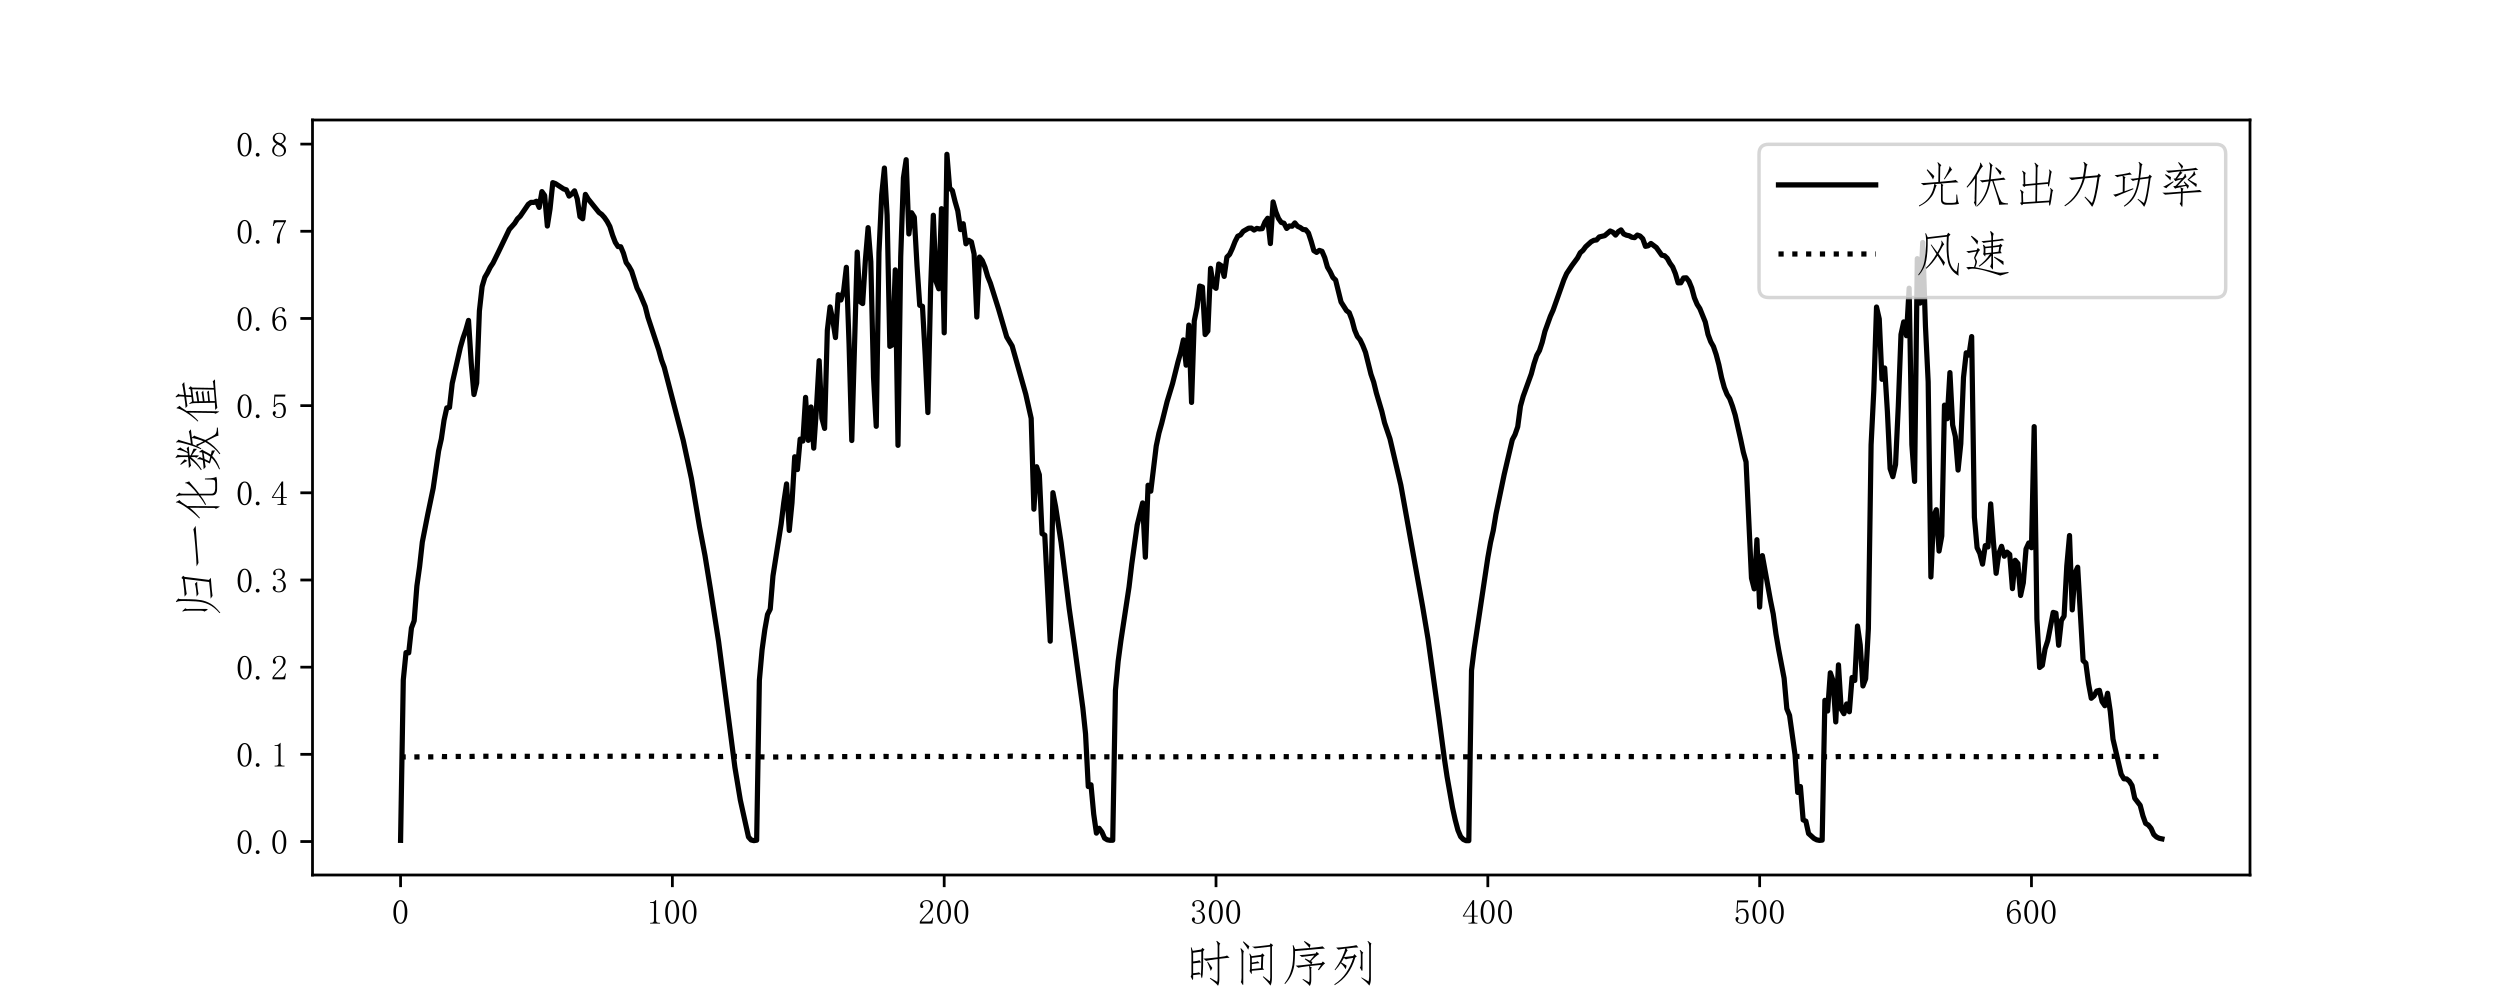 <?xml version="1.0" encoding="utf-8" standalone="no"?>
<!DOCTYPE svg PUBLIC "-//W3C//DTD SVG 1.1//EN"
  "http://www.w3.org/Graphics/SVG/1.1/DTD/svg11.dtd">
<!-- Created with matplotlib (http://matplotlib.org/) -->
<svg height="288pt" version="1.1" viewBox="0 0 720 288" width="720pt" xmlns="http://www.w3.org/2000/svg" xmlns:xlink="http://www.w3.org/1999/xlink">
 <defs>
  <style type="text/css">
*{stroke-linecap:butt;stroke-linejoin:round;}
  </style>
 </defs>
 <g id="figure_1">
  <g id="patch_1">
   <path d="M 0 288 
L 720 288 
L 720 0 
L 0 0 
z
" style="fill:#ffffff;"/>
  </g>
  <g id="axes_1">
   <g id="patch_2">
    <path d="M 90 252 
L 648 252 
L 648 34.56 
L 90 34.56 
z
" style="fill:#ffffff;"/>
   </g>
   <g id="matplotlib.axis_1">
    <g id="xtick_1">
     <g id="line2d_1">
      <defs>
       <path d="M 0 0 
L 0 3.5 
" id="m1049b926cb" style="stroke:#000000;stroke-width:0.8;"/>
      </defs>
      <g>
       <use style="stroke:#000000;stroke-width:0.8;" x="115.364" xlink:href="#m1049b926cb" y="252"/>
      </g>
     </g>
     <g id="text_1">
      <!-- 0 -->
      <defs>
       <path d="M 24.609 64.453 
Q 19.141 64.453 15.422 56.047 
Q 11.719 47.656 11.719 33.594 
Q 11.719 18.75 15.422 10.547 
Q 19.141 2.344 24.609 2.344 
Q 30.469 2.344 33.781 10.547 
Q 37.109 18.75 37.109 33.594 
Q 37.109 47.656 33.984 56.047 
Q 30.859 64.453 24.609 64.453 
z
M 24.609 -0.781 
Q 16.016 -0.781 10.156 8.203 
Q 4.297 17.188 4.297 33.594 
Q 4.297 48.828 9.953 58.203 
Q 15.625 67.578 24.609 67.578 
Q 33.203 67.578 38.859 58.594 
Q 44.531 49.609 44.531 33.594 
Q 44.531 17.578 38.859 8.391 
Q 33.203 -0.781 24.609 -0.781 
z
" id="FangSong-30"/>
      </defs>
      <g transform="translate(112.864 265.992)scale(0.1 -0.1)">
       <use xlink:href="#FangSong-30"/>
      </g>
     </g>
    </g>
    <g id="xtick_2">
     <g id="line2d_2">
      <g>
       <use style="stroke:#000000;stroke-width:0.8;" x="193.646" xlink:href="#m1049b926cb" y="252"/>
      </g>
     </g>
     <g id="text_2">
      <!-- 100 -->
      <defs>
       <path d="M 28.125 67.969 
L 28.125 8.594 
Q 28.125 5.469 30.078 3.906 
Q 32.031 2.344 35.547 2.344 
L 39.453 2.344 
L 39.453 0 
L 10.938 0 
L 10.938 2.344 
L 14.453 2.344 
Q 18.359 2.344 20.109 3.906 
Q 21.875 5.469 21.875 8.594 
L 21.875 55.859 
Q 21.875 57.422 20.891 58.391 
Q 19.922 59.375 17.969 59.375 
L 10.938 59.375 
L 10.938 61.719 
L 14.453 61.719 
Q 19.141 61.719 22.062 63.281 
Q 25 64.844 26.562 67.969 
z
" id="FangSong-31"/>
      </defs>
      <g transform="translate(186.146 265.992)scale(0.1 -0.1)">
       <use xlink:href="#FangSong-31"/>
       <use x="50" xlink:href="#FangSong-30"/>
       <use x="100" xlink:href="#FangSong-30"/>
      </g>
     </g>
    </g>
    <g id="xtick_3">
     <g id="line2d_3">
      <g>
       <use style="stroke:#000000;stroke-width:0.8;" x="271.929" xlink:href="#m1049b926cb" y="252"/>
      </g>
     </g>
     <g id="text_3">
      <!-- 200 -->
      <defs>
       <path d="M 35.938 50.391 
Q 35.938 57.422 32.812 61.125 
Q 29.688 64.844 23.438 64.844 
Q 18.75 64.844 15.422 62.297 
Q 12.109 59.766 12.109 55.859 
Q 12.109 53.516 13.469 51.953 
Q 14.844 50.391 14.844 48.828 
Q 14.844 46.875 13.859 45.891 
Q 12.891 44.922 10.938 44.922 
Q 8.594 44.922 7.219 46.281 
Q 5.859 47.656 5.859 50.781 
Q 5.859 58.984 11.719 63.281 
Q 17.578 67.578 24.219 67.578 
Q 33.594 67.578 38.078 62.891 
Q 42.578 58.203 42.578 51.172 
Q 42.578 46.484 40.422 41.797 
Q 38.281 37.109 33.594 32.812 
Q 22.266 21.875 16.203 15.031 
Q 10.156 8.203 8.984 5.859 
L 32.031 5.859 
Q 35.547 5.859 37.891 8.594 
Q 40.234 11.328 41.016 16.797 
L 43.359 16.797 
L 41.016 0 
L 4.688 0 
L 4.688 5.078 
Q 6.641 8.594 11.125 14.062 
Q 15.625 19.531 23.047 26.953 
Q 29.688 33.594 32.812 39.453 
Q 35.938 45.312 35.938 50.391 
z
" id="FangSong-32"/>
      </defs>
      <g transform="translate(264.429 265.992)scale(0.1 -0.1)">
       <use xlink:href="#FangSong-32"/>
       <use x="50" xlink:href="#FangSong-30"/>
       <use x="100" xlink:href="#FangSong-30"/>
      </g>
     </g>
    </g>
    <g id="xtick_4">
     <g id="line2d_4">
      <g>
       <use style="stroke:#000000;stroke-width:0.8;" x="350.212" xlink:href="#m1049b926cb" y="252"/>
      </g>
     </g>
     <g id="text_4">
      <!-- 300 -->
      <defs>
       <path d="M 43.359 17.969 
Q 43.359 10.547 37.891 4.875 
Q 32.422 -0.781 22.656 -0.781 
Q 15.625 -0.781 10.547 3.125 
Q 5.469 7.031 5.469 12.109 
Q 5.469 14.453 7.031 16.203 
Q 8.594 17.969 10.156 17.969 
Q 12.5 17.969 13.469 16.203 
Q 14.453 14.453 14.453 13.281 
Q 14.453 11.328 13.672 9.953 
Q 12.891 8.594 12.891 7.422 
Q 12.891 5.078 15.812 3.516 
Q 18.75 1.953 22.266 1.953 
Q 29.297 1.953 32.812 6.047 
Q 36.328 10.156 36.328 18.75 
Q 36.328 25.781 32.609 30.078 
Q 28.906 34.375 18.75 34.375 
L 18.75 37.109 
Q 26.562 37.109 30.266 40.812 
Q 33.984 44.531 33.984 51.172 
Q 33.984 56.641 31.047 60.734 
Q 28.125 64.844 21.875 64.844 
Q 19.141 64.844 16.016 63.469 
Q 12.891 62.109 12.891 58.984 
Q 12.891 55.859 13.672 55.078 
Q 14.453 54.297 14.453 53.125 
Q 14.453 51.172 13.672 50 
Q 12.891 48.828 10.938 48.828 
Q 9.375 48.828 8 50 
Q 6.641 51.172 6.641 54.297 
Q 6.641 60.156 11.719 63.859 
Q 16.797 67.578 23.438 67.578 
Q 31.25 67.578 35.938 62.688 
Q 40.625 57.812 40.625 52.344 
Q 40.625 46.484 37.688 42.375 
Q 34.766 38.281 28.516 36.328 
Q 37.109 33.203 40.234 28.125 
Q 43.359 23.047 43.359 17.969 
z
" id="FangSong-33"/>
      </defs>
      <g transform="translate(342.712 265.992)scale(0.1 -0.1)">
       <use xlink:href="#FangSong-33"/>
       <use x="50" xlink:href="#FangSong-30"/>
       <use x="100" xlink:href="#FangSong-30"/>
      </g>
     </g>
    </g>
    <g id="xtick_5">
     <g id="line2d_5">
      <g>
       <use style="stroke:#000000;stroke-width:0.8;" x="428.495" xlink:href="#m1049b926cb" y="252"/>
      </g>
     </g>
     <g id="text_5">
      <!-- 400 -->
      <defs>
       <path d="M 35.547 7.422 
Q 35.547 4.688 37.109 3.516 
Q 38.672 2.344 41.406 2.344 
L 44.922 2.344 
L 44.922 0 
L 19.141 0 
L 19.141 2.344 
L 23.438 2.344 
Q 26.562 2.344 27.922 3.516 
Q 29.297 4.688 29.297 7.422 
L 29.297 20.312 
L 3.125 20.312 
L 3.125 22.266 
L 31.641 67.578 
L 35.547 67.578 
L 35.547 22.656 
L 46.094 22.656 
L 46.094 20.312 
L 35.547 20.312 
z
M 28.906 57.812 
L 6.641 22.656 
L 29.297 22.656 
L 29.297 57.812 
z
" id="FangSong-34"/>
      </defs>
      <g transform="translate(420.995 265.992)scale(0.1 -0.1)">
       <use xlink:href="#FangSong-34"/>
       <use x="50" xlink:href="#FangSong-30"/>
       <use x="100" xlink:href="#FangSong-30"/>
      </g>
     </g>
    </g>
    <g id="xtick_6">
     <g id="line2d_6">
      <g>
       <use style="stroke:#000000;stroke-width:0.8;" x="506.778" xlink:href="#m1049b926cb" y="252"/>
      </g>
     </g>
     <g id="text_6">
      <!-- 500 -->
      <defs>
       <path d="M 26.562 42.969 
Q 33.984 42.969 38.672 37.297 
Q 43.359 31.641 43.359 22.266 
Q 43.359 11.719 38.469 5.469 
Q 33.594 -0.781 23.438 -0.781 
Q 16.406 -0.781 10.938 3.312 
Q 5.469 7.422 5.469 13.281 
Q 5.469 15.625 6.828 17.375 
Q 8.203 19.141 10.547 19.141 
Q 12.891 19.141 13.672 17.578 
Q 14.453 16.016 14.453 14.844 
Q 14.453 12.5 13.281 11.125 
Q 12.109 9.766 12.109 8.203 
Q 12.109 5.078 15.812 3.516 
Q 19.531 1.953 23.828 1.953 
Q 30.078 1.953 33.391 7.031 
Q 36.719 12.109 36.719 21.484 
Q 36.719 29.297 33.781 34.172 
Q 30.859 39.062 25 39.062 
Q 20.703 39.062 17.578 37.5 
Q 14.453 35.938 11.719 30.859 
L 8.203 31.25 
L 10.156 66.797 
L 42.188 66.797 
L 41.016 60.938 
L 12.891 60.938 
L 11.328 35.156 
Q 15.234 40.625 18.938 41.797 
Q 22.656 42.969 26.562 42.969 
z
" id="FangSong-35"/>
      </defs>
      <g transform="translate(499.278 265.992)scale(0.1 -0.1)">
       <use xlink:href="#FangSong-35"/>
       <use x="50" xlink:href="#FangSong-30"/>
       <use x="100" xlink:href="#FangSong-30"/>
      </g>
     </g>
    </g>
    <g id="xtick_7">
     <g id="line2d_7">
      <g>
       <use style="stroke:#000000;stroke-width:0.8;" x="585.061" xlink:href="#m1049b926cb" y="252"/>
      </g>
     </g>
     <g id="text_7">
      <!-- 600 -->
      <defs>
       <path d="M 11.719 26.562 
Q 11.719 14.844 15.812 8.391 
Q 19.922 1.953 25.781 1.953 
Q 31.641 1.953 34.766 6.25 
Q 37.891 10.547 37.891 22.266 
Q 37.891 30.078 34.562 34.375 
Q 31.25 38.672 26.562 38.672 
Q 22.266 38.672 18.547 36.125 
Q 14.844 33.594 11.719 26.562 
z
M 26.953 42.578 
Q 36.328 42.578 40.422 36.328 
Q 44.531 30.078 44.531 22.266 
Q 44.531 10.547 38.859 4.875 
Q 33.203 -0.781 25.781 -0.781 
Q 15.234 -0.781 9.766 7.219 
Q 4.297 15.234 4.297 30.469 
Q 4.297 48.438 10.938 58 
Q 17.578 67.578 28.906 67.578 
Q 34.375 67.578 37.688 64.453 
Q 41.016 61.328 41.016 58.984 
Q 41.016 56.641 40.031 55.469 
Q 39.062 54.297 36.719 54.297 
Q 34.766 54.297 33.781 55.266 
Q 32.812 56.25 32.812 58.203 
Q 32.812 58.984 33 59.766 
Q 33.203 60.547 33.203 61.328 
Q 33.203 62.891 32.031 63.859 
Q 30.859 64.844 27.734 64.844 
Q 21.094 64.844 16.406 58.781 
Q 11.719 52.734 11.719 32.422 
Q 14.062 37.5 18.156 40.031 
Q 22.266 42.578 26.953 42.578 
z
" id="FangSong-36"/>
      </defs>
      <g transform="translate(577.561 265.992)scale(0.1 -0.1)">
       <use xlink:href="#FangSong-36"/>
       <use x="50" xlink:href="#FangSong-30"/>
       <use x="100" xlink:href="#FangSong-30"/>
      </g>
     </g>
    </g>
    <g id="text_8">
     <!-- 时间序列 -->
     <defs>
      <path d="M 18.75 11.328 
Q 19.141 -0.781 17.188 1.953 
L 13.672 8.594 
Q 15.625 11.328 15.234 17.578 
L 15.234 52.344 
Q 15.234 60.156 14.062 68.359 
L 15.234 68.75 
L 17.969 61.328 
L 35.547 64.062 
L 37.5 67.578 
L 42.188 64.062 
L 39.453 60.547 
Q 39.453 22.266 38.469 13.078 
Q 37.5 3.906 36.328 5.266 
Q 35.156 6.641 34.375 13.281 
L 18.75 11.328 
z
M 18.75 15.234 
Q 30.078 16.406 30.859 17.188 
L 34.766 13.281 
Q 35.547 25.391 35.547 33.984 
L 35.547 59.766 
L 18.75 57.422 
L 18.75 39.453 
Q 29.297 40.625 31.641 42.188 
L 35.156 37.5 
Q 29.688 37.109 18.75 35.547 
z
M 67.578 82.031 
L 74.609 76.172 
Q 72.266 74.609 72.656 67.188 
L 72.656 48.438 
Q 88.281 50.391 88.281 51.953 
L 93.75 47.266 
Q 87.891 46.875 72.656 44.922 
L 72.656 6.641 
Q 73.047 -5.469 69.922 -10.547 
Q 66.016 -5.078 53.125 4.297 
L 53.906 5.859 
L 68.359 -2.344 
Q 69.141 2.344 69.141 6.641 
L 69.141 44.531 
Q 48.438 41.797 45.312 40.625 
L 39.844 45.312 
Q 46.875 45.312 69.141 48.047 
L 69.141 68.75 
Q 69.531 76.953 66.406 80.859 
z
M 55.078 19.922 
Q 51.953 28.906 47.656 38.281 
L 48.828 39.062 
Q 53.516 32.812 58.203 26.172 
Q 57.031 23.438 55.078 19.922 
z
" id="FangSong-65f6"/>
      <path d="M 64.844 22.656 
L 39.453 20.312 
Q 39.844 12.5 38.281 14.062 
L 34.766 19.922 
Q 35.938 21.875 35.938 25.781 
L 35.938 44.922 
Q 36.328 50.391 34.375 55.078 
L 35.547 55.859 
L 39.062 50.391 
L 58.594 53.125 
L 60.938 56.25 
L 65.625 51.953 
L 62.891 49.219 
L 62.109 25.781 
z
M 78.125 76.953 
L 83.203 73.047 
L 80.859 69.922 
L 80.859 7.031 
Q 80.859 -5.078 77.734 -10.156 
Q 73.438 -3.516 62.109 7.812 
L 63.281 8.984 
L 76.172 -1.172 
Q 76.953 -1.172 77.344 6.641 
L 77.344 69.922 
Q 48.047 66.797 45.703 66.406 
L 39.844 69.922 
Q 45.703 69.531 76.172 73.438 
z
M 58.984 49.219 
L 39.453 46.875 
L 39.453 37.109 
Q 50.391 38.672 51.562 39.844 
L 55.469 35.938 
Q 51.562 35.938 39.453 33.984 
L 39.453 23.828 
L 58.203 25.781 
z
M 21.875 -3.516 
Q 22.266 -10.547 20.703 -8.594 
L 16.797 -2.734 
Q 18.359 -0.391 18.359 5.469 
L 18.359 54.297 
Q 18.359 60.938 16.016 66.016 
L 17.188 66.797 
L 23.047 60.547 
Q 21.875 58.203 21.875 52.734 
z
M 22.266 80.859 
Q 30.469 73.828 34.375 70.703 
Q 33.203 66.797 32.031 63.672 
Q 29.297 69.141 21.094 79.688 
z
" id="FangSong-95f4"/>
      <path d="M 85.547 39.453 
L 90.234 35.547 
Q 86.719 33.594 77.344 21.484 
L 75.391 22.266 
L 81.641 32.422 
L 57.812 30.078 
L 62.891 26.953 
Q 60.938 25 61.719 21.875 
L 61.719 0.781 
Q 61.719 -6.25 58.594 -10.938 
Q 55.469 -6.25 43.75 2.344 
L 44.531 3.516 
L 57.422 -3.125 
Q 58.203 0.391 58.203 5.078 
L 58.203 21.484 
Q 57.812 27.344 57.031 30.078 
Q 36.719 27.344 35.156 26.562 
L 29.688 30.859 
Q 35.938 30.859 61.328 33.984 
Q 58.203 37.109 48.438 44.141 
L 49.219 45.703 
L 58.984 41.016 
L 67.969 51.953 
Q 44.922 49.219 42.188 48.828 
L 37.5 52.734 
Q 42.969 52.344 70.703 55.859 
L 72.656 59.375 
L 78.125 54.688 
Q 75 53.125 70.312 49.016 
Q 65.625 44.922 60.938 39.844 
L 64.062 38.672 
Q 63.672 36.328 62.5 33.984 
L 82.812 36.328 
z
M 58.203 67.188 
Q 57.031 69.531 46.875 80.078 
L 47.656 81.641 
Q 55.859 76.562 60.156 73.828 
Q 59.375 70.703 58.594 67.188 
Q 82.812 69.531 84.766 70.703 
L 89.844 66.016 
Q 85.547 66.016 28.516 60.938 
Q 28.125 43.75 27.141 34.172 
Q 26.172 24.609 21.875 14.062 
Q 17.578 3.516 7.812 -7.031 
L 6.641 -5.859 
Q 15.234 5.469 18.547 15.234 
Q 21.875 25 23.047 32.219 
Q 24.219 39.453 24.609 53.125 
Q 25 66.797 23.438 72.656 
L 25 73.047 
L 28.516 64.844 
z
" id="FangSong-5e8f"/>
      <path d="M 84.375 5.859 
Q 84.766 -3.906 81.25 -10.156 
Q 75.781 -3.125 64.453 5.859 
L 65.234 6.641 
L 79.688 -1.562 
Q 80.859 3.906 80.859 8.594 
L 80.859 66.797 
Q 81.25 77.344 77.344 80.859 
L 78.516 81.641 
L 85.547 76.172 
Q 83.984 75 84.375 67.578 
z
M 48.047 50.781 
L 50.391 54.688 
L 55.469 49.609 
L 52.344 47.656 
Q 46.484 28.125 36.328 14.25 
Q 26.172 0.391 9.766 -9.375 
L 9.375 -7.422 
Q 23.828 1.953 33.391 16.016 
Q 42.969 30.078 48.047 46.875 
Q 34.375 44.922 33.203 43.75 
L 28.906 46.484 
Q 26.172 42.188 23.438 37.5 
Q 31.25 33.203 34.375 30.859 
Q 33.984 27.344 32.422 23.438 
Q 28.906 30.078 22.266 35.938 
Q 18.359 29.297 10.938 21.484 
L 9.766 22.266 
Q 19.141 35.156 25 47.656 
Q 30.859 60.156 31.641 66.016 
Q 20.312 64.453 17.578 63.672 
L 12.891 67.969 
Q 19.141 67.969 35.344 69.922 
Q 51.562 71.875 54.688 73.047 
L 58.594 68.359 
Q 50.781 68.359 33.984 66.016 
L 36.719 61.719 
Q 35.156 62.5 29.297 48.438 
z
M 67.188 28.516 
Q 67.578 18.359 65.625 20.312 
L 61.719 26.953 
Q 63.672 28.516 63.672 33.203 
L 63.672 52.734 
Q 63.672 58.984 61.328 62.5 
L 62.5 63.281 
L 68.75 57.422 
Q 66.797 56.641 67.188 50.391 
z
" id="FangSong-5217"/>
     </defs>
     <g transform="translate(341 282.43)scale(0.14 -0.14)">
      <use xlink:href="#FangSong-65f6"/>
      <use x="100" xlink:href="#FangSong-95f4"/>
      <use x="200" xlink:href="#FangSong-5e8f"/>
      <use x="300" xlink:href="#FangSong-5217"/>
     </g>
    </g>
   </g>
   <g id="matplotlib.axis_2">
    <g id="ytick_1">
     <g id="line2d_8">
      <defs>
       <path d="M 0 0 
L -3.5 0 
" id="ma63c8e7f36" style="stroke:#000000;stroke-width:0.8;"/>
      </defs>
      <g>
       <use style="stroke:#000000;stroke-width:0.8;" x="90" xlink:href="#ma63c8e7f36" y="242.36"/>
      </g>
     </g>
     <g id="text_9">
      <!-- 0.0 -->
      <defs>
       <path d="M 17.578 4.297 
Q 17.578 1.953 16.016 0.391 
Q 14.453 -1.172 12.109 -1.172 
Q 9.766 -1.172 8.203 0.391 
Q 6.641 1.953 6.641 4.297 
Q 6.641 6.641 8.203 8.203 
Q 9.766 9.766 12.109 9.766 
Q 14.453 9.766 16.016 8.203 
Q 17.578 6.641 17.578 4.297 
z
" id="FangSong-2e"/>
      </defs>
      <g transform="translate(68 245.856)scale(0.1 -0.1)">
       <use xlink:href="#FangSong-30"/>
       <use x="50" xlink:href="#FangSong-2e"/>
       <use x="100" xlink:href="#FangSong-30"/>
      </g>
     </g>
    </g>
    <g id="ytick_2">
     <g id="line2d_9">
      <g>
       <use style="stroke:#000000;stroke-width:0.8;" x="90" xlink:href="#ma63c8e7f36" y="217.253"/>
      </g>
     </g>
     <g id="text_10">
      <!-- 0.1 -->
      <g transform="translate(68 220.749)scale(0.1 -0.1)">
       <use xlink:href="#FangSong-30"/>
       <use x="50" xlink:href="#FangSong-2e"/>
       <use x="100" xlink:href="#FangSong-31"/>
      </g>
     </g>
    </g>
    <g id="ytick_3">
     <g id="line2d_10">
      <g>
       <use style="stroke:#000000;stroke-width:0.8;" x="90" xlink:href="#ma63c8e7f36" y="192.145"/>
      </g>
     </g>
     <g id="text_11">
      <!-- 0.2 -->
      <g transform="translate(68 195.641)scale(0.1 -0.1)">
       <use xlink:href="#FangSong-30"/>
       <use x="50" xlink:href="#FangSong-2e"/>
       <use x="100" xlink:href="#FangSong-32"/>
      </g>
     </g>
    </g>
    <g id="ytick_4">
     <g id="line2d_11">
      <g>
       <use style="stroke:#000000;stroke-width:0.8;" x="90" xlink:href="#ma63c8e7f36" y="167.038"/>
      </g>
     </g>
     <g id="text_12">
      <!-- 0.3 -->
      <g transform="translate(68 170.534)scale(0.1 -0.1)">
       <use xlink:href="#FangSong-30"/>
       <use x="50" xlink:href="#FangSong-2e"/>
       <use x="100" xlink:href="#FangSong-33"/>
      </g>
     </g>
    </g>
    <g id="ytick_5">
     <g id="line2d_12">
      <g>
       <use style="stroke:#000000;stroke-width:0.8;" x="90" xlink:href="#ma63c8e7f36" y="141.93"/>
      </g>
     </g>
     <g id="text_13">
      <!-- 0.4 -->
      <g transform="translate(68 145.427)scale(0.1 -0.1)">
       <use xlink:href="#FangSong-30"/>
       <use x="50" xlink:href="#FangSong-2e"/>
       <use x="100" xlink:href="#FangSong-34"/>
      </g>
     </g>
    </g>
    <g id="ytick_6">
     <g id="line2d_13">
      <g>
       <use style="stroke:#000000;stroke-width:0.8;" x="90" xlink:href="#ma63c8e7f36" y="116.823"/>
      </g>
     </g>
     <g id="text_14">
      <!-- 0.5 -->
      <g transform="translate(68 120.319)scale(0.1 -0.1)">
       <use xlink:href="#FangSong-30"/>
       <use x="50" xlink:href="#FangSong-2e"/>
       <use x="100" xlink:href="#FangSong-35"/>
      </g>
     </g>
    </g>
    <g id="ytick_7">
     <g id="line2d_14">
      <g>
       <use style="stroke:#000000;stroke-width:0.8;" x="90" xlink:href="#ma63c8e7f36" y="91.716"/>
      </g>
     </g>
     <g id="text_15">
      <!-- 0.6 -->
      <g transform="translate(68 95.212)scale(0.1 -0.1)">
       <use xlink:href="#FangSong-30"/>
       <use x="50" xlink:href="#FangSong-2e"/>
       <use x="100" xlink:href="#FangSong-36"/>
      </g>
     </g>
    </g>
    <g id="ytick_8">
     <g id="line2d_15">
      <g>
       <use style="stroke:#000000;stroke-width:0.8;" x="90" xlink:href="#ma63c8e7f36" y="66.608"/>
      </g>
     </g>
     <g id="text_16">
      <!-- 0.7 -->
      <defs>
       <path d="M 43.75 64.062 
Q 35.547 50.781 30.656 38.078 
Q 25.781 25.391 25.781 16.016 
Q 25.781 14.453 25.969 11.516 
Q 26.172 8.594 26.172 4.688 
Q 26.172 1.562 25.188 0.391 
Q 24.219 -0.781 21.875 -0.781 
Q 19.922 -0.781 18.547 0.578 
Q 17.188 1.953 17.188 5.469 
Q 17.188 12.891 20.5 23.828 
Q 23.828 34.766 38.281 60.938 
L 18.75 60.938 
Q 14.453 60.938 11.906 58.203 
Q 9.375 55.469 8.203 50 
L 5.859 50.391 
L 8.594 66.797 
L 43.75 66.797 
z
" id="FangSong-37"/>
      </defs>
      <g transform="translate(68 70.104)scale(0.1 -0.1)">
       <use xlink:href="#FangSong-30"/>
       <use x="50" xlink:href="#FangSong-2e"/>
       <use x="100" xlink:href="#FangSong-37"/>
      </g>
     </g>
    </g>
    <g id="ytick_9">
     <g id="line2d_16">
      <g>
       <use style="stroke:#000000;stroke-width:0.8;" x="90" xlink:href="#ma63c8e7f36" y="41.501"/>
      </g>
     </g>
     <g id="text_17">
      <!-- 0.8 -->
      <defs>
       <path d="M 9.375 16.016 
Q 9.375 9.766 13.469 5.859 
Q 17.578 1.953 23.828 1.953 
Q 31.25 1.953 34.562 5.859 
Q 37.891 9.766 37.891 15.625 
Q 37.891 20.703 33.203 25.391 
Q 28.516 30.078 19.141 33.984 
Q 14.453 30.859 11.906 26.172 
Q 9.375 21.484 9.375 16.016 
z
M 43.75 16.797 
Q 43.75 9.375 38.281 4.297 
Q 32.812 -0.781 23.828 -0.781 
Q 15.625 -0.781 9.766 4.297 
Q 3.906 9.375 3.906 16.016 
Q 3.906 22.656 7.219 27.344 
Q 10.547 32.031 16.797 35.547 
Q 11.328 38.281 8.391 42.375 
Q 5.469 46.484 5.469 51.562 
Q 5.469 58.203 10.547 62.891 
Q 15.625 67.578 24.609 67.578 
Q 32.812 67.578 37.891 62.891 
Q 42.969 58.203 42.969 51.562 
Q 42.969 46.875 40.031 42.766 
Q 37.109 38.672 30.859 35.547 
Q 37.5 31.641 40.625 26.953 
Q 43.75 22.266 43.75 16.797 
z
M 37.5 51.172 
Q 37.5 56.641 34.375 60.734 
Q 31.25 64.844 24.609 64.844 
Q 17.188 64.844 14.062 60.938 
Q 10.938 57.031 10.938 52.734 
Q 10.938 48.438 15.422 44.328 
Q 19.922 40.234 28.125 37.109 
Q 32.812 39.453 35.156 42.969 
Q 37.5 46.484 37.5 51.172 
z
" id="FangSong-38"/>
      </defs>
      <g transform="translate(68 44.997)scale(0.1 -0.1)">
       <use xlink:href="#FangSong-30"/>
       <use x="50" xlink:href="#FangSong-2e"/>
       <use x="100" xlink:href="#FangSong-38"/>
      </g>
     </g>
    </g>
    <g id="text_18">
     <!-- 归一化数值 -->
     <defs>
      <path d="M 46.094 62.891 
Q 54.688 62.891 82.031 66.406 
L 84.375 69.531 
L 89.062 66.016 
L 86.719 62.891 
L 80.469 12.891 
L 84.766 8.984 
Q 53.516 6.641 47.656 5.469 
L 41.797 9.375 
Q 51.953 9.375 76.172 12.5 
L 82.422 62.5 
Q 57.031 59.766 51.562 58.594 
z
M 42.578 75.781 
Q 41.016 75 41.016 71.875 
Q 41.016 68.75 40.812 53.906 
Q 40.625 39.062 38.859 29.094 
Q 37.109 19.141 31.641 9.562 
Q 26.172 0 12.891 -10.547 
L 12.109 -8.984 
Q 25 2.344 30.266 13.859 
Q 35.547 25.391 36.328 40.422 
Q 37.109 55.469 37.109 66.016 
Q 37.109 76.953 34.766 79.688 
L 35.938 80.859 
L 42.578 75.781 
z
M 22.266 61.328 
Q 19.922 60.156 20.703 53.906 
L 20.703 21.875 
Q 21.094 13.672 18.75 16.016 
L 15.234 22.266 
Q 17.188 24.219 17.188 29.297 
L 17.188 56.25 
Q 17.188 63.281 15.234 66.797 
L 16.406 67.578 
L 22.266 61.328 
z
M 76.953 37.109 
Q 70.312 37.109 62.688 36.125 
Q 55.078 35.156 51.562 34.375 
L 46.094 38.281 
Q 52.344 38.281 61.328 39.453 
Q 70.312 40.625 72.656 41.797 
z
" id="FangSong-5f52"/>
      <path d="M 91.797 40.234 
Q 82.422 39.844 52.531 37.5 
Q 22.656 35.156 15.625 34.375 
L 8.203 38.281 
Q 23.047 38.672 51.172 41.016 
Q 79.297 43.359 84.375 44.922 
z
" id="FangSong-4e00"/>
      <path d="M 57.812 7.812 
Q 57.812 0.391 68.359 0 
L 79.297 0 
Q 85.156 0 86.125 2.531 
Q 87.109 5.078 87.109 21.094 
L 89.062 21.094 
Q 89.062 15.625 89.641 8.781 
Q 90.234 1.953 92.578 -2.344 
Q 87.891 -3.906 79.297 -3.906 
L 68.359 -3.906 
Q 54.297 -3.906 54.297 6.25 
L 54.297 30.469 
Q 46.484 24.219 35.547 18.75 
L 34.766 20.703 
Q 45.312 26.562 54.297 34.375 
L 54.297 66.797 
Q 54.297 76.172 51.953 80.078 
L 52.734 80.859 
L 60.156 73.828 
Q 57.422 72.656 57.812 66.016 
L 57.812 36.719 
Q 66.016 42.969 73.047 50.391 
Q 80.078 57.812 79.297 61.719 
L 80.469 61.719 
L 83.203 53.125 
Q 82.422 53.906 74.609 46.672 
Q 66.797 39.453 57.812 32.812 
z
M 32.031 -4.688 
Q 32.031 -10.938 30.469 -8.594 
L 26.562 -1.172 
Q 28.906 -0.391 28.516 4.688 
L 28.906 52.344 
Q 21.875 42.969 7.812 31.25 
L 7.031 32.812 
Q 21.875 47.656 31.641 62.5 
Q 41.406 77.344 39.453 80.469 
L 40.625 80.859 
L 44.922 72.656 
Q 43.359 73.438 40.031 68.75 
Q 36.719 64.062 32.422 57.422 
z
" id="FangSong-5316"/>
      <path d="M 77.344 42.969 
Q 76.172 41.797 74.016 35.344 
Q 71.875 28.906 68.359 20.312 
Q 76.172 4.688 79.484 0.578 
Q 82.812 -3.516 93.75 -3.516 
L 93.75 -5.469 
L 76.953 -6.641 
Q 77.344 -5.078 74.797 0.578 
Q 72.266 6.25 66.406 17.188 
Q 56.25 0.781 40.234 -10.547 
L 39.062 -8.984 
Q 53.125 1.562 64.062 20.312 
Q 57.812 33.594 55.469 36.719 
Q 53.125 32.031 50.781 28.516 
L 49.219 29.297 
Q 53.125 37.891 55.859 45.891 
Q 58.594 53.906 61.719 66.016 
Q 64.844 78.125 62.891 79.688 
L 64.062 80.469 
L 69.141 75 
Q 67.969 74.219 66.984 70.312 
Q 66.016 66.406 60.938 50 
Q 83.203 52.734 85.547 54.297 
L 90.234 50 
Q 84.766 49.609 73.438 48.047 
z
M 46.484 7.031 
Q 46.875 3.516 46.875 0.391 
Q 42.188 3.125 35.547 6.25 
Q 25.781 -3.906 8.594 -9.766 
L 7.812 -8.203 
Q 23.047 -1.172 31.641 7.422 
Q 26.172 8.984 19.922 10.938 
L 25 21.484 
Q 15.625 20.312 12.891 19.531 
L 8.203 23.828 
Q 12.891 23.828 26.562 25.391 
Q 28.125 29.297 28.516 31.828 
Q 28.906 34.375 28.516 36.719 
L 29.297 37.109 
L 33.594 31.25 
Q 32.422 30.859 30.469 25.781 
L 42.578 26.953 
Q 43.359 28.906 42.969 32.422 
L 44.141 32.812 
L 48.828 26.562 
Q 47.656 26.562 45.312 21.672 
Q 42.969 16.797 38.281 8.984 
Q 41.406 8.203 46.484 7.031 
z
M 36.719 56.25 
L 41.406 56.641 
Q 45.312 64.844 46.672 69.328 
Q 48.047 73.828 47.656 77.344 
L 48.828 78.125 
L 53.125 71.484 
Q 51.953 71.094 50.188 67.766 
Q 48.438 64.453 43.75 56.641 
Q 51.172 58.203 51.562 58.594 
L 55.078 54.297 
Q 50.781 54.297 36.719 52.734 
L 36.719 50.391 
Q 43.75 47.266 50.391 44.531 
Q 50.391 41.406 50 37.5 
Q 44.531 42.969 36.719 48.047 
L 36.719 37.109 
Q 36.719 32.031 35.156 34.375 
L 31.641 39.062 
Q 33.594 41.016 33.203 44.531 
L 33.203 50 
Q 21.094 35.938 7.422 27.734 
L 6.25 29.297 
Q 18.75 37.891 29.688 51.953 
Q 16.406 50.391 15.625 49.609 
L 10.547 54.297 
Q 16.406 53.906 33.203 55.859 
L 33.203 69.922 
Q 33.203 77.734 31.25 80.859 
L 32.422 81.641 
L 38.281 76.953 
Q 36.719 75.781 36.719 68.75 
z
M 59.375 38.281 
Q 59.766 35.938 61.719 31.641 
L 65.625 24.219 
Q 67.578 28.125 70.109 37.109 
Q 72.656 46.094 71.875 47.656 
L 59.375 46.094 
Q 57.812 42.188 56.25 38.672 
z
M 33.984 10.156 
Q 39.062 16.797 41.797 23.828 
L 29.297 21.875 
L 24.609 12.5 
z
M 25.391 57.031 
Q 23.047 62.5 17.188 70.703 
L 18.359 71.875 
Q 23.047 67.969 28.516 62.891 
Q 26.953 59.766 25.391 57.031 
z
" id="FangSong-6570"/>
      <path d="M 74.219 55.078 
L 78.906 50.391 
L 76.172 47.656 
L 75.391 3.125 
Q 87.109 3.906 89.062 5.078 
L 92.969 0.391 
Q 87.109 0.781 62.688 -1.359 
Q 38.281 -3.516 34.375 -4.297 
L 30.078 0 
Q 35.938 0 44.922 0.781 
L 44.141 43.359 
Q 44.141 48.438 42.188 52.734 
L 43.359 53.516 
L 47.656 47.656 
L 56.641 48.828 
L 57.031 59.766 
Q 41.406 57.812 38.281 57.031 
L 33.984 60.938 
Q 40.234 60.938 57.422 63.672 
L 57.812 70.312 
Q 58.203 76.953 55.859 80.469 
L 57.031 81.641 
L 63.672 75.391 
Q 61.328 75.391 61.328 69.531 
L 60.938 64.062 
Q 79.688 66.797 82.812 67.969 
L 87.5 63.672 
Q 82.812 63.672 60.547 60.156 
L 60.156 49.219 
L 72.266 50.781 
z
M 47.656 36.719 
Q 62.109 38.672 66.797 40.234 
L 69.531 35.938 
Q 64.062 35.547 48.047 33.203 
L 48.047 25.391 
Q 64.453 27.344 66.016 28.125 
L 69.922 24.609 
Q 64.453 24.219 48.047 21.875 
L 48.438 14.453 
Q 65.234 15.625 67.188 16.797 
L 69.922 12.891 
Q 64.844 12.891 48.438 10.938 
L 48.438 0.781 
L 71.875 2.734 
L 72.656 47.266 
L 47.656 44.141 
z
M 27.344 -3.516 
Q 27.344 -10.547 25.781 -7.031 
L 22.266 -0.781 
Q 24.219 1.953 23.828 4.688 
L 24.609 53.906 
Q 16.797 42.969 7.422 34.766 
L 6.25 35.938 
Q 17.188 47.266 25.578 60.938 
Q 33.984 74.609 33.203 79.297 
L 34.375 79.297 
L 38.672 73.047 
Q 37.109 72.266 34.766 69.141 
Q 32.031 65.234 28.125 58.984 
L 27.344 -3.516 
z
" id="FangSong-503c"/>
     </defs>
     <g transform="translate(61.977 178.28)rotate(-90)scale(0.14 -0.14)">
      <use xlink:href="#FangSong-5f52"/>
      <use x="100" xlink:href="#FangSong-4e00"/>
      <use x="200" xlink:href="#FangSong-5316"/>
      <use x="300" xlink:href="#FangSong-6570"/>
      <use x="400" xlink:href="#FangSong-503c"/>
     </g>
    </g>
   </g>
   <g id="line2d_17">
    <path clip-path="url(#p20958f8ccb)" d="M 115.364 242.019 
L 116.146 195.826 
L 116.929 187.948 
L 117.712 188.003 
L 118.495 180.861 
L 119.278 178.785 
L 120.061 168.785 
L 120.843 163.199 
L 121.626 156.128 
L 123.192 148.145 
L 124.758 140.618 
L 126.323 129.84 
L 127.106 126.392 
L 127.889 121 
L 128.672 117.47 
L 129.455 117.337 
L 130.237 110.422 
L 132.586 100.048 
L 133.369 97.31 
L 134.152 95.05 
L 134.934 92.281 
L 135.717 104.576 
L 136.5 113.62 
L 137.283 110.297 
L 138.066 89.543 
L 138.848 82.519 
L 139.631 79.861 
L 140.414 78.527 
L 141.197 76.959 
L 141.98 75.778 
L 143.545 72.593 
L 146.677 66.068 
L 148.242 64.294 
L 149.025 63.027 
L 149.808 62.276 
L 152.157 58.83 
L 152.939 58.278 
L 153.722 58.304 
L 154.505 57.959 
L 155.288 59.729 
L 156.071 55.184 
L 156.854 56.285 
L 157.636 65.093 
L 158.419 60.107 
L 159.202 52.6 
L 159.985 52.89 
L 162.333 54.422 
L 163.116 54.669 
L 163.899 56.469 
L 164.682 55.852 
L 165.465 54.963 
L 166.247 57.258 
L 167.03 62.392 
L 167.813 63.004 
L 168.596 55.989 
L 169.379 57.301 
L 172.51 61.189 
L 173.293 61.757 
L 174.076 62.635 
L 174.859 63.782 
L 175.641 65.249 
L 176.424 67.751 
L 177.207 69.796 
L 177.99 71.015 
L 178.773 71.066 
L 179.556 72.934 
L 180.338 75.603 
L 181.121 76.675 
L 181.904 78.075 
L 183.47 82.975 
L 184.253 84.497 
L 185.818 88.266 
L 186.601 91.361 
L 189.732 100.806 
L 190.515 103.659 
L 191.298 105.777 
L 196.778 126.879 
L 199.126 137.821 
L 201.475 151.799 
L 203.04 160.005 
L 204.606 169.65 
L 206.955 184.773 
L 211.652 221 
L 213.217 230.436 
L 215.566 241.066 
L 216.348 241.923 
L 217.131 242.105 
L 217.914 241.978 
L 218.697 195.924 
L 219.48 187.128 
L 220.263 181.364 
L 221.045 176.975 
L 221.828 175.415 
L 222.611 165.879 
L 224.96 150.97 
L 225.742 144.627 
L 226.525 139.373 
L 227.308 152.766 
L 228.091 144.838 
L 228.874 131.55 
L 229.657 135.232 
L 230.439 126.473 
L 231.222 127.025 
L 232.005 114.448 
L 232.788 126.812 
L 233.571 117.215 
L 234.354 129.062 
L 235.136 117.594 
L 235.919 103.882 
L 236.702 120.465 
L 237.485 123.376 
L 238.268 95.153 
L 239.051 88.395 
L 239.833 92.131 
L 240.616 97.218 
L 241.399 84.865 
L 242.182 86.399 
L 242.965 83.758 
L 243.747 76.991 
L 244.53 99.14 
L 245.313 126.865 
L 246.879 72.609 
L 247.662 86.847 
L 248.444 87.427 
L 249.227 74.927 
L 250.01 65.566 
L 250.793 75.393 
L 251.576 108.702 
L 252.359 122.776 
L 253.141 72.738 
L 253.924 56.13 
L 254.707 48.4 
L 255.49 62.041 
L 256.273 99.748 
L 257.056 99.299 
L 257.838 77.728 
L 258.621 128.254 
L 259.404 73.966 
L 260.187 51.205 
L 260.97 45.995 
L 261.753 67.374 
L 262.535 61.273 
L 263.318 62.532 
L 264.101 76.542 
L 264.884 87.928 
L 265.667 88.214 
L 266.449 102.151 
L 267.232 118.813 
L 268.015 83.102 
L 268.798 61.995 
L 269.581 81.061 
L 270.364 83.167 
L 271.146 60.102 
L 271.929 95.849 
L 272.712 44.444 
L 273.495 54.162 
L 274.278 54.905 
L 275.061 58.059 
L 275.843 60.746 
L 276.626 66.124 
L 277.409 64.438 
L 278.192 70.213 
L 278.975 69.208 
L 279.758 69.661 
L 280.54 73.152 
L 281.323 91.301 
L 282.106 74.035 
L 282.889 75.042 
L 283.672 76.957 
L 284.455 79.633 
L 285.237 81.566 
L 287.586 89.018 
L 289.934 97.042 
L 291.5 99.647 
L 295.414 113.503 
L 296.98 120.495 
L 297.763 146.643 
L 298.545 134.422 
L 299.328 136.729 
L 300.111 153.687 
L 300.894 154.12 
L 302.46 184.653 
L 303.242 141.895 
L 304.025 145.956 
L 305.591 156.249 
L 307.939 175.335 
L 309.505 186.4 
L 311.854 203.878 
L 312.636 211.362 
L 313.419 226.526 
L 314.202 226.022 
L 314.985 234.453 
L 315.768 239.935 
L 316.551 238.554 
L 317.333 239.606 
L 318.116 241.393 
L 318.899 241.869 
L 319.682 242.008 
L 320.465 241.99 
L 321.247 198.817 
L 322.03 190.437 
L 322.813 184.534 
L 325.162 169.063 
L 325.944 162.468 
L 327.51 151.222 
L 329.076 144.842 
L 329.859 160.47 
L 330.641 139.747 
L 331.424 141.46 
L 332.99 128.478 
L 333.773 124.735 
L 334.556 121.958 
L 336.121 115.671 
L 337.687 110.506 
L 339.253 104.245 
L 340.035 101.45 
L 340.818 97.889 
L 341.601 105.17 
L 342.384 93.626 
L 343.167 115.898 
L 343.949 92.416 
L 344.732 88.555 
L 345.515 82.379 
L 346.298 82.662 
L 347.081 96.351 
L 347.864 95.35 
L 348.646 77.291 
L 349.429 82.322 
L 350.212 83.034 
L 350.995 76.045 
L 351.778 76.553 
L 352.561 79.603 
L 353.343 74.063 
L 354.126 73.257 
L 354.909 71.571 
L 355.692 69.568 
L 356.475 68.028 
L 357.258 67.67 
L 358.04 66.623 
L 359.606 65.719 
L 360.389 65.686 
L 361.172 66.256 
L 361.955 65.779 
L 362.737 65.935 
L 363.52 65.844 
L 364.303 63.945 
L 365.086 62.859 
L 365.869 70.14 
L 366.652 58.159 
L 367.434 60.99 
L 368.217 62.936 
L 369 64.05 
L 369.783 64.291 
L 370.566 65.785 
L 371.348 65.072 
L 372.131 65.15 
L 372.914 64.204 
L 373.697 65.167 
L 374.48 65.527 
L 375.263 66.098 
L 376.045 66.173 
L 376.828 67.095 
L 377.611 69.461 
L 378.394 72.191 
L 379.177 72.694 
L 379.96 72.109 
L 380.742 72.377 
L 381.525 74.195 
L 382.308 76.936 
L 383.091 78.258 
L 383.874 79.904 
L 384.657 80.659 
L 386.222 86.976 
L 387.788 89.454 
L 388.571 90.043 
L 389.354 92.082 
L 390.136 95.035 
L 390.919 96.906 
L 391.702 97.86 
L 392.485 99.499 
L 393.268 101.483 
L 394.833 107.771 
L 395.616 110.03 
L 396.399 113.193 
L 397.965 118.472 
L 398.747 121.741 
L 400.313 126.38 
L 403.444 139.717 
L 409.707 174.633 
L 411.273 184.022 
L 414.404 206.614 
L 415.97 218.415 
L 416.753 223.668 
L 418.318 232.577 
L 419.101 236.121 
L 419.884 239.104 
L 420.667 240.955 
L 421.449 241.76 
L 422.232 242.116 
L 423.015 242.115 
L 423.798 193.054 
L 424.581 186.765 
L 428.495 160.602 
L 429.278 156.207 
L 430.061 152.769 
L 430.843 148.04 
L 433.192 136.701 
L 435.54 126.658 
L 436.323 125.167 
L 437.106 122.896 
L 437.889 116.982 
L 438.672 114.155 
L 441.02 107.661 
L 441.803 104.718 
L 442.586 102.356 
L 443.369 100.951 
L 444.152 98.593 
L 444.934 95.451 
L 446.5 91.105 
L 447.283 89.35 
L 450.414 80.534 
L 451.197 78.763 
L 452.763 76.406 
L 454.328 74.286 
L 455.111 72.787 
L 455.894 72.111 
L 456.677 71.051 
L 458.242 69.63 
L 459.025 69.216 
L 459.808 69.105 
L 460.591 68.241 
L 462.157 67.862 
L 463.722 66.53 
L 464.505 66.875 
L 465.288 67.703 
L 466.071 66.722 
L 466.854 66.213 
L 467.636 67.382 
L 468.419 67.734 
L 469.202 67.898 
L 469.985 68.329 
L 470.768 68.436 
L 471.551 67.698 
L 472.333 67.978 
L 473.116 68.759 
L 473.899 70.946 
L 474.682 70.776 
L 475.465 70.119 
L 477.03 71.293 
L 478.596 73.501 
L 479.379 73.645 
L 480.162 74.39 
L 480.944 75.8 
L 481.727 76.882 
L 482.51 78.801 
L 483.293 81.465 
L 484.076 81.446 
L 484.859 80.058 
L 485.641 80.006 
L 486.424 81.022 
L 487.207 82.912 
L 487.99 85.78 
L 488.773 87.644 
L 489.556 88.873 
L 491.121 92.739 
L 491.904 96.307 
L 492.687 98.412 
L 493.47 99.786 
L 494.253 102.101 
L 495.035 105.052 
L 495.818 108.767 
L 496.601 111.625 
L 497.384 113.569 
L 498.167 114.821 
L 498.949 116.964 
L 499.732 119.54 
L 501.298 126.488 
L 502.081 130.219 
L 502.864 133.04 
L 504.429 166.514 
L 505.212 169.591 
L 505.995 155.436 
L 506.778 174.823 
L 507.561 160.023 
L 509.909 172.984 
L 510.692 176.836 
L 511.475 182.567 
L 512.258 187.154 
L 513.823 195.337 
L 514.606 204.119 
L 515.389 206.03 
L 516.955 217.277 
L 517.737 228.221 
L 518.52 226.528 
L 519.303 236.124 
L 520.086 236.49 
L 520.869 240.064 
L 522.434 241.474 
L 523.217 241.879 
L 524 242.032 
L 524.783 241.956 
L 525.566 201.694 
L 526.348 204.766 
L 527.131 193.775 
L 527.914 196.024 
L 528.697 207.912 
L 529.48 191.481 
L 530.263 204.234 
L 531.045 205.539 
L 531.828 202.742 
L 532.611 204.981 
L 533.394 195.121 
L 534.177 195.97 
L 534.96 180.301 
L 535.742 185.725 
L 536.525 197.554 
L 537.308 195.485 
L 538.091 181.057 
L 538.874 128.116 
L 539.657 112.442 
L 540.439 88.425 
L 541.222 91.85 
L 542.005 109.242 
L 542.788 105.983 
L 543.571 118.582 
L 544.354 134.988 
L 545.136 137.278 
L 545.919 133.808 
L 546.702 117.094 
L 547.485 96.334 
L 548.268 92.709 
L 549.051 96.683 
L 549.833 83.006 
L 550.616 128.064 
L 551.399 138.642 
L 552.182 74.498 
L 552.965 87.296 
L 553.747 69.839 
L 554.53 93.942 
L 555.313 110.005 
L 556.096 166.162 
L 556.879 148.675 
L 557.662 146.796 
L 558.444 158.707 
L 559.227 154.371 
L 560.01 116.683 
L 560.793 120.588 
L 561.576 107.311 
L 562.359 122.405 
L 563.141 125.731 
L 563.924 135.376 
L 564.707 127.79 
L 565.49 108.694 
L 566.273 101.609 
L 567.056 102.269 
L 567.838 96.939 
L 568.621 148.947 
L 569.404 157.75 
L 570.187 159.362 
L 570.97 162.466 
L 571.753 157.138 
L 572.535 157.525 
L 573.318 145.132 
L 574.101 155.978 
L 574.884 165.112 
L 575.667 159.376 
L 576.449 157.342 
L 577.232 160.195 
L 578.015 159.012 
L 578.798 159.678 
L 579.581 169.519 
L 580.364 161.366 
L 581.146 162.284 
L 581.929 171.493 
L 582.712 167.86 
L 583.495 158.116 
L 584.278 156.38 
L 585.061 157.741 
L 585.843 122.872 
L 586.626 178.265 
L 587.409 192.234 
L 588.192 191.621 
L 588.975 186.904 
L 589.758 184.481 
L 591.323 176.367 
L 592.106 176.595 
L 592.889 185.833 
L 593.672 178.703 
L 594.455 177.451 
L 595.237 162.969 
L 596.02 154.234 
L 596.803 175.641 
L 597.586 165.051 
L 598.369 163.361 
L 599.934 190.245 
L 600.717 190.994 
L 601.5 196.885 
L 602.283 201.1 
L 603.066 200.426 
L 603.848 199.022 
L 604.631 198.818 
L 605.414 202.08 
L 606.197 203.245 
L 606.98 199.663 
L 607.763 204.917 
L 608.545 212.879 
L 610.894 222.967 
L 611.677 224.294 
L 612.46 224.333 
L 613.242 224.969 
L 614.025 226.229 
L 614.808 229.903 
L 616.374 231.939 
L 617.157 234.95 
L 617.939 237.13 
L 618.722 237.61 
L 619.505 238.567 
L 620.288 240.33 
L 621.071 241.05 
L 621.854 241.425 
L 622.636 241.59 
L 622.636 241.59 
" style="fill:none;stroke:#000000;stroke-linecap:square;stroke-width:1.5;"/>
   </g>
   <g id="line2d_18">
    <path clip-path="url(#p20958f8ccb)" d="M 115.364 217.881 
L 116.146 218.004 
L 125.54 217.966 
L 126.323 217.816 
L 127.889 217.909 
L 131.803 217.859 
L 135.717 217.86 
L 137.283 217.798 
L 166.247 217.84 
L 170.162 217.809 
L 188.167 217.782 
L 190.515 217.827 
L 195.995 217.812 
L 197.561 217.815 
L 204.606 217.809 
L 207.737 217.891 
L 209.303 217.789 
L 214 217.886 
L 215.566 217.86 
L 221.045 218.029 
L 252.359 217.85 
L 253.141 217.908 
L 254.707 217.851 
L 257.056 217.913 
L 257.838 217.828 
L 259.404 217.877 
L 261.753 217.833 
L 263.318 217.869 
L 266.449 217.854 
L 268.798 217.852 
L 270.364 217.825 
L 271.146 217.932 
L 274.278 217.857 
L 278.192 217.794 
L 279.758 217.906 
L 280.54 217.946 
L 282.106 217.849 
L 289.934 217.83 
L 291.5 217.769 
L 297.763 217.891 
L 302.46 217.895 
L 304.025 217.888 
L 306.374 217.939 
L 310.288 217.922 
L 315.768 217.953 
L 318.899 217.953 
L 334.556 217.968 
L 352.561 217.911 
L 357.258 217.901 
L 362.737 217.968 
L 369 217.893 
L 371.348 217.936 
L 372.914 217.904 
L 374.48 217.917 
L 376.828 217.886 
L 379.96 217.909 
L 382.308 217.925 
L 385.439 217.964 
L 387.788 217.902 
L 405.01 217.937 
L 408.924 217.957 
L 412.056 217.946 
L 419.884 217.972 
L 428.495 217.932 
L 430.843 217.969 
L 433.975 217.943 
L 443.369 217.932 
L 445.717 217.877 
L 448.066 217.891 
L 449.631 217.87 
L 451.197 217.864 
L 452.763 217.866 
L 455.894 217.817 
L 474.682 217.918 
L 479.379 217.887 
L 483.293 217.964 
L 485.641 217.877 
L 491.121 217.902 
L 496.601 217.883 
L 498.167 217.79 
L 499.732 217.801 
L 503.646 217.901 
L 505.212 217.834 
L 509.126 217.932 
L 510.692 217.888 
L 517.737 217.868 
L 519.303 217.882 
L 523.217 217.959 
L 527.131 217.947 
L 527.914 217.989 
L 529.48 217.884 
L 531.828 217.924 
L 534.96 217.877 
L 543.571 217.884 
L 554.53 217.912 
L 561.576 217.807 
L 563.141 217.851 
L 564.707 217.854 
L 569.404 217.932 
L 583.495 217.898 
L 586.626 217.931 
L 588.975 217.87 
L 593.672 217.898 
L 596.803 217.895 
L 598.369 217.895 
L 601.5 217.864 
L 603.848 217.88 
L 606.197 217.833 
L 610.111 217.815 
L 613.242 217.863 
L 616.374 217.894 
L 617.939 217.889 
L 622.636 217.845 
L 622.636 217.845 
" style="fill:none;stroke:#000000;stroke-dasharray:1.5,2.475;stroke-dashoffset:0;stroke-width:1.5;"/>
   </g>
   <g id="patch_3">
    <path d="M 90 252 
L 90 34.56 
" style="fill:none;stroke:#000000;stroke-linecap:square;stroke-linejoin:miter;stroke-width:0.8;"/>
   </g>
   <g id="patch_4">
    <path d="M 648 252 
L 648 34.56 
" style="fill:none;stroke:#000000;stroke-linecap:square;stroke-linejoin:miter;stroke-width:0.8;"/>
   </g>
   <g id="patch_5">
    <path d="M 90 252 
L 648 252 
" style="fill:none;stroke:#000000;stroke-linecap:square;stroke-linejoin:miter;stroke-width:0.8;"/>
   </g>
   <g id="patch_6">
    <path d="M 90 34.56 
L 648 34.56 
" style="fill:none;stroke:#000000;stroke-linecap:square;stroke-linejoin:miter;stroke-width:0.8;"/>
   </g>
   <g id="legend_1">
    <g id="patch_7">
     <path d="M 509.4 85.682 
L 638.2 85.682 
Q 641 85.682 641 82.882 
L 641 44.36 
Q 641 41.56 638.2 41.56 
L 509.4 41.56 
Q 506.6 41.56 506.6 44.36 
L 506.6 82.882 
Q 506.6 85.682 509.4 85.682 
z
" style="fill:#ffffff;opacity:0.8;stroke:#cccccc;stroke-linejoin:miter;"/>
    </g>
    <g id="line2d_19">
     <path d="M 512.2 53.252 
L 540.2 53.252 
" style="fill:none;stroke:#000000;stroke-linecap:square;stroke-width:1.5;"/>
    </g>
    <g id="line2d_20"/>
    <g id="text_19">
     <!-- 光伏出力功率 -->
     <defs>
      <path d="M 52.344 41.406 
Q 82.422 43.75 84.375 45.312 
L 90.234 40.234 
Q 81.25 40.234 54.688 37.891 
L 59.375 34.766 
Q 57.422 33.984 57.812 28.516 
L 57.812 5.469 
Q 57.422 -1.562 66.797 -1.953 
L 75.781 -1.953 
Q 84.766 -1.953 85.344 0 
Q 85.938 1.953 85.938 15.234 
L 87.5 15.234 
Q 87.891 9.766 88.672 4.875 
Q 89.453 0 91.406 -3.906 
Q 86.719 -5.469 75.781 -5.859 
L 66.797 -5.859 
Q 53.906 -6.25 54.297 5.078 
L 54.297 30.859 
Q 54.688 36.719 53.516 37.5 
L 41.797 36.719 
L 45.703 33.594 
Q 44.531 33.594 42.969 28.312 
Q 41.406 23.047 38.859 17.375 
Q 36.328 11.719 29.484 4.484 
Q 22.656 -2.734 9.375 -9.375 
L 8.984 -7.422 
Q 36.328 5.859 40.625 37.109 
Q 21.484 35.156 18.359 34.375 
L 12.891 38.672 
Q 20.312 38.672 48.828 41.016 
L 49.219 69.531 
Q 50 76.562 46.875 80.859 
L 48.047 81.641 
L 55.078 75.391 
Q 52.344 73.828 52.734 68.359 
z
M 60.156 46.875 
Q 65.234 55.078 68.75 62.688 
Q 72.266 70.312 71.484 72.656 
L 72.656 73.047 
L 77.344 65.625 
Q 75.781 66.016 71.484 59.766 
Q 67.188 53.516 61.719 46.484 
z
M 37.891 46.094 
Q 35.156 52.344 25 65.625 
L 26.172 67.188 
Q 35.938 57.812 40.625 53.125 
Q 39.453 49.609 37.891 46.094 
z
" id="FangSong-5149"/>
      <path d="M 73.828 -5.859 
Q 73.828 -0.391 70.109 10.547 
Q 66.406 21.484 59.766 42.969 
L 56.25 42.578 
Q 49.609 7.031 28.125 -9.766 
L 27.344 -8.594 
Q 47.656 11.719 52.344 42.188 
Q 39.453 40.625 39.453 39.844 
L 33.984 44.531 
Q 38.281 44.141 53.125 46.094 
Q 54.297 58.594 55.078 67.969 
Q 55.859 77.344 53.125 80.469 
L 54.297 81.25 
L 60.938 75 
Q 58.984 75 58.391 66.406 
Q 57.812 57.812 56.641 46.484 
Q 79.688 48.828 83.594 50 
L 87.109 45.703 
Q 82.031 45.703 62.5 43.359 
Q 69.531 21.484 73.047 12.5 
Q 76.562 3.516 78.703 0.578 
Q 80.859 -2.344 92.188 -3.125 
L 92.188 -5.078 
L 73.828 -5.859 
z
M 24.609 48.438 
Q 17.578 38.672 8.203 29.297 
L 7.031 30.859 
Q 17.188 42.969 27.141 60.156 
Q 37.109 77.344 34.375 80.078 
L 35.938 80.859 
L 40.625 72.656 
Q 39.453 73.047 35.547 67.188 
Q 31.641 60.547 28.125 54.688 
L 26.953 -5.078 
Q 27.344 -10.547 25.781 -8.984 
L 21.875 -0.781 
Q 24.219 0.391 23.438 7.422 
z
M 67.188 71.484 
Q 74.609 65.234 78.906 62.109 
Q 77.734 58.203 76.172 55.078 
Q 72.656 61.719 66.016 69.922 
z
" id="FangSong-4f0f"/>
      <path d="M 79.297 28.906 
L 85.547 23.438 
Q 83.984 24.219 83.203 18.156 
Q 82.422 12.109 81.438 5.656 
Q 80.469 -0.781 79.688 -4.094 
Q 78.906 -7.422 77.734 -7.812 
Q 76.562 -8.203 76.562 -0.781 
L 23.438 -4.297 
L 20.703 -7.031 
L 16.797 -1.953 
L 19.922 -0.781 
L 19.531 16.406 
Q 19.141 21.875 16.797 24.219 
L 17.578 25.391 
L 24.609 20.312 
Q 22.656 18.75 23.047 12.891 
L 23.438 -0.781 
L 48.438 0.781 
L 48.828 34.766 
L 28.125 32.812 
L 25.391 30.469 
L 21.484 35.156 
L 24.219 36.719 
L 23.828 53.516 
Q 24.219 59.766 21.094 63.281 
L 21.875 64.453 
L 28.906 59.375 
Q 27.344 58.594 27.344 53.516 
L 27.734 36.328 
L 48.828 38.281 
L 49.219 67.188 
Q 49.609 76.953 46.484 79.688 
L 47.656 80.859 
L 55.078 74.219 
Q 52.344 72.656 52.734 66.797 
L 52.344 38.672 
L 74.609 40.625 
Q 76.172 51.172 77.141 57.812 
Q 78.125 64.453 76.172 66.016 
L 77.344 66.797 
L 82.422 61.719 
Q 81.25 60.938 80.469 55.469 
Q 79.688 50 78.703 43.359 
Q 77.734 36.719 76.953 33.984 
Q 76.172 31.25 75.391 31.438 
Q 74.609 31.641 74.219 37.109 
L 52.344 35.156 
L 51.953 1.172 
L 76.953 2.734 
Q 78.906 13.672 79.688 19.922 
Q 80.469 26.172 78.516 28.125 
z
" id="FangSong-51fa"/>
      <path d="M 48.438 82.422 
L 56.25 76.172 
Q 54.297 76.172 53.703 71.672 
Q 53.125 67.188 50.781 52.344 
L 76.172 54.688 
L 78.906 58.594 
L 83.594 53.516 
L 80.469 51.172 
Q 73.438 0.391 65.234 -10.156 
Q 59.375 -1.172 49.609 9.766 
L 50.781 10.938 
L 64.844 -2.344 
Q 70.312 8.203 76.172 50.781 
L 50.391 48.438 
Q 39.062 8.594 9.375 -8.984 
L 8.203 -7.422 
Q 36.719 12.109 46.094 48.047 
Q 26.562 46.094 23.047 44.922 
L 17.578 50 
Q 25.391 49.609 46.484 51.953 
Q 48.828 64.844 49.406 71.281 
Q 50 77.734 47.266 81.641 
z
" id="FangSong-529b"/>
      <path d="M 59.766 6.25 
L 71.875 -2.344 
Q 76.953 10.156 81.641 48.438 
L 63.672 46.094 
Q 60.156 25.391 53.516 12.5 
Q 46.875 -0.391 31.641 -9.766 
L 30.469 -8.203 
Q 42.969 0.781 49.797 12.688 
Q 56.641 24.609 59.766 45.703 
Q 50.781 44.531 49.219 42.969 
L 43.75 47.656 
Q 48.438 47.266 60.547 49.219 
Q 62.109 60.938 62.688 70.312 
Q 63.281 79.688 60.547 81.25 
L 61.719 82.422 
L 69.141 76.953 
Q 67.188 76.953 66.594 69.141 
Q 66.016 61.328 64.062 49.609 
L 80.859 51.953 
L 83.594 56.25 
L 88.281 51.953 
L 85.547 49.219 
Q 82.812 28.906 79.875 13.078 
Q 76.953 -2.734 72.266 -10.156 
Q 66.016 -0.781 58.594 5.078 
z
M 46.875 56.25 
Q 42.188 56.25 28.906 53.906 
L 33.984 50.781 
Q 32.031 49.219 32.422 43.75 
L 32.031 21.875 
L 49.609 28.125 
L 50 26.172 
Q 17.578 12.891 13.281 10.547 
L 8.594 15.234 
Q 13.672 14.844 28.125 20.703 
L 28.516 46.875 
Q 28.516 51.172 27.734 53.516 
Q 19.531 52.344 17.188 50.781 
L 11.328 55.078 
Q 16.016 55.078 27.922 57.031 
Q 39.844 58.984 42.578 60.547 
z
" id="FangSong-529f"/>
      <path d="M 58.594 32.812 
L 46.484 30.469 
L 53.516 26.953 
Q 51.562 25.781 51.562 23.047 
L 51.562 21.484 
Q 83.594 23.828 86.719 24.609 
L 91.016 20.312 
Q 83.984 20.312 51.562 17.969 
L 51.172 -5.859 
Q 51.172 -10.547 50 -10.156 
L 45.312 -3.516 
Q 47.656 -1.562 47.656 2.344 
L 48.047 17.578 
Q 17.969 15.234 15.234 14.844 
L 9.766 19.141 
Q 17.578 18.359 48.047 21.094 
L 48.047 23.438 
Q 48.047 27.344 46.484 30.078 
Q 37.891 28.516 35.938 27.344 
L 32.031 32.031 
L 37.109 33.203 
Q 39.844 36.328 49.219 46.484 
Q 38.672 44.141 36.328 42.578 
L 32.812 48.047 
L 36.328 48.047 
Q 39.844 52.344 46.094 62.891 
Q 25 60.547 22.656 59.766 
L 16.797 64.453 
Q 25.781 64.062 51.359 66.594 
Q 76.953 69.141 78.516 70.312 
L 83.594 65.625 
Q 76.953 66.016 46.875 62.5 
L 51.172 59.766 
Q 49.609 59.375 46.672 55.859 
Q 43.75 52.344 39.844 48.047 
L 51.172 49.219 
Q 53.906 51.953 54.688 53.516 
Q 55.469 55.078 55.469 57.422 
L 57.031 57.812 
L 59.375 50.781 
Q 57.812 50.781 52.531 45.109 
Q 47.266 39.453 41.016 32.812 
L 57.422 35.156 
L 53.516 41.016 
L 54.688 42.188 
Q 60.547 37.109 64.453 33.203 
Q 63.672 30.469 61.719 26.953 
z
M 80.469 37.109 
Q 80.469 33.203 79.297 30.469 
Q 75.391 35.156 61.328 45.703 
Q 64.844 48.828 69.719 54.094 
Q 74.609 59.375 74.219 62.891 
L 75.781 62.891 
L 78.125 55.469 
Q 76.562 55.469 73.047 52.734 
Q 69.531 50 64.453 45.703 
Q 75.391 39.453 80.469 37.109 
z
M 32.812 41.016 
Q 18.75 30.078 17.969 28.125 
L 11.328 31.25 
Q 15.625 32.422 32.031 42.578 
z
M 26.172 44.141 
Q 23.438 48.047 15.234 55.469 
L 16.016 57.031 
Q 23.828 53.125 27.344 51.172 
Q 27.344 48.438 26.172 44.141 
z
M 49.609 67.188 
Q 48.047 72.266 42.188 80.859 
L 43.359 82.031 
Q 50 76.172 52.344 73.438 
Q 51.562 70.703 49.609 67.188 
z
" id="FangSong-7387"/>
     </defs>
     <g transform="translate(551.4 58.152)scale(0.14 -0.14)">
      <use xlink:href="#FangSong-5149"/>
      <use x="100" xlink:href="#FangSong-4f0f"/>
      <use x="200" xlink:href="#FangSong-51fa"/>
      <use x="300" xlink:href="#FangSong-529b"/>
      <use x="400" xlink:href="#FangSong-529f"/>
      <use x="500" xlink:href="#FangSong-7387"/>
     </g>
    </g>
    <g id="line2d_21">
     <path d="M 512.2 73.158 
L 540.2 73.158 
" style="fill:none;stroke:#000000;stroke-dasharray:1.5,2.475;stroke-dashoffset:0;stroke-width:1.5;"/>
    </g>
    <g id="line2d_22"/>
    <g id="text_20">
     <!-- 风速 -->
     <defs>
      <path d="M 91.406 16.797 
Q 89.453 -3.125 90.625 -9.766 
Q 73.047 0 68.75 18.75 
Q 64.453 37.5 66.406 70.703 
L 26.953 66.016 
Q 27.344 38.281 24.016 21.484 
Q 20.703 4.688 8.594 -8.984 
L 7.422 -7.812 
Q 17.578 5.078 20.312 20.5 
Q 23.047 35.938 23.625 52.922 
Q 24.219 69.922 21.875 77.344 
L 23.438 77.734 
L 26.953 69.531 
L 66.406 74.219 
L 69.141 78.906 
L 73.828 75 
L 70.312 71.094 
Q 68.359 42.578 71.484 24.016 
Q 74.609 5.469 86.719 -1.172 
L 89.844 16.797 
z
M 34.375 54.688 
L 46.875 38.281 
Q 53.125 49.219 54.688 54.094 
Q 56.25 58.984 54.688 62.109 
L 55.859 62.5 
L 60.938 54.688 
Q 59.375 53.906 57.422 50.391 
Q 55.469 46.875 49.219 35.547 
Q 56.25 25.391 62.5 17.578 
Q 60.938 13.672 59.766 10.547 
Q 55.469 19.531 47.266 31.641 
Q 37.109 15.625 24.219 4.688 
L 23.047 6.25 
Q 35.156 17.969 44.922 35.156 
L 33.203 53.906 
z
" id="FangSong-98ce"/>
      <path d="M 61.328 5.859 
Q 60.938 1.953 59.766 3.906 
L 55.469 9.375 
Q 57.031 12.109 57.812 16.016 
L 57.812 31.641 
Q 47.656 18.359 33.203 8.984 
L 32.031 10.547 
Q 45.312 20.312 55.078 34.766 
L 45.703 33.594 
Q 45.703 30.078 44.922 30.078 
Q 44.531 30.078 41.016 34.766 
Q 42.188 36.719 42.188 43.359 
Q 42.188 50 40.625 53.125 
L 42.188 54.297 
L 45.703 50 
L 57.812 51.172 
L 57.812 60.156 
Q 44.141 58.594 41.797 57.812 
L 37.5 61.328 
Q 43.75 61.719 57.812 63.281 
L 57.812 70.703 
Q 57.422 76.562 55.469 81.25 
L 56.641 82.422 
L 62.891 76.562 
Q 61.328 73.828 61.328 70.312 
L 61.328 63.672 
Q 77.734 65.234 80.078 66.797 
L 84.766 63.281 
Q 78.125 62.5 61.328 60.547 
L 61.328 51.562 
L 74.219 53.516 
L 76.953 56.25 
L 80.859 51.953 
L 78.125 49.609 
L 76.562 41.016 
L 79.297 36.719 
L 61.328 35.156 
z
M 30.078 47.656 
L 34.766 43.359 
L 32.031 40.625 
Q 26.562 30.469 25 26.953 
Q 28.516 21.484 28.312 18.547 
Q 28.125 15.625 25 7.812 
Q 47.266 3.125 59.766 -0.188 
Q 72.266 -3.516 75.781 -3.516 
Q 79.688 -3.516 92.969 -1.953 
L 93.359 -3.906 
Q 81.641 -7.422 76.172 -9.375 
Q 59.375 -3.516 48.438 -0.391 
Q 37.5 2.734 30.266 3.906 
Q 23.047 5.078 18.359 4.875 
Q 13.672 4.688 10.938 3.125 
L 6.25 7.422 
Q 10.938 8.984 22.266 8.203 
Q 25 15.625 25 18.359 
Q 25 21.484 22.266 26.953 
Q 23.438 31.25 27.734 40.234 
Q 13.281 37.891 11.328 37.109 
L 6.25 40.625 
Q 11.719 41.016 27.734 43.359 
z
M 57.812 37.891 
L 57.812 48.047 
L 45.703 46.875 
L 45.703 36.719 
z
M 72.656 39.844 
L 74.219 50 
L 61.328 48.438 
L 61.328 38.281 
z
M 82.812 19.922 
Q 83.203 16.016 82.812 12.109 
Q 79.297 16.016 63.281 28.125 
L 64.062 29.688 
Q 77.344 22.656 82.812 19.922 
z
M 28.906 54.297 
Q 26.172 59.375 16.016 71.094 
L 17.188 72.656 
Q 26.562 66.016 30.859 61.719 
Q 30.078 57.812 28.906 54.297 
z
" id="FangSong-901f"/>
     </defs>
     <g transform="translate(551.4 78.058)scale(0.14 -0.14)">
      <use xlink:href="#FangSong-98ce"/>
      <use x="100" xlink:href="#FangSong-901f"/>
     </g>
    </g>
   </g>
  </g>
 </g>
 <defs>
  <clipPath id="p20958f8ccb">
   <rect height="217.44" width="558" x="90" y="34.56"/>
  </clipPath>
 </defs>
</svg>
